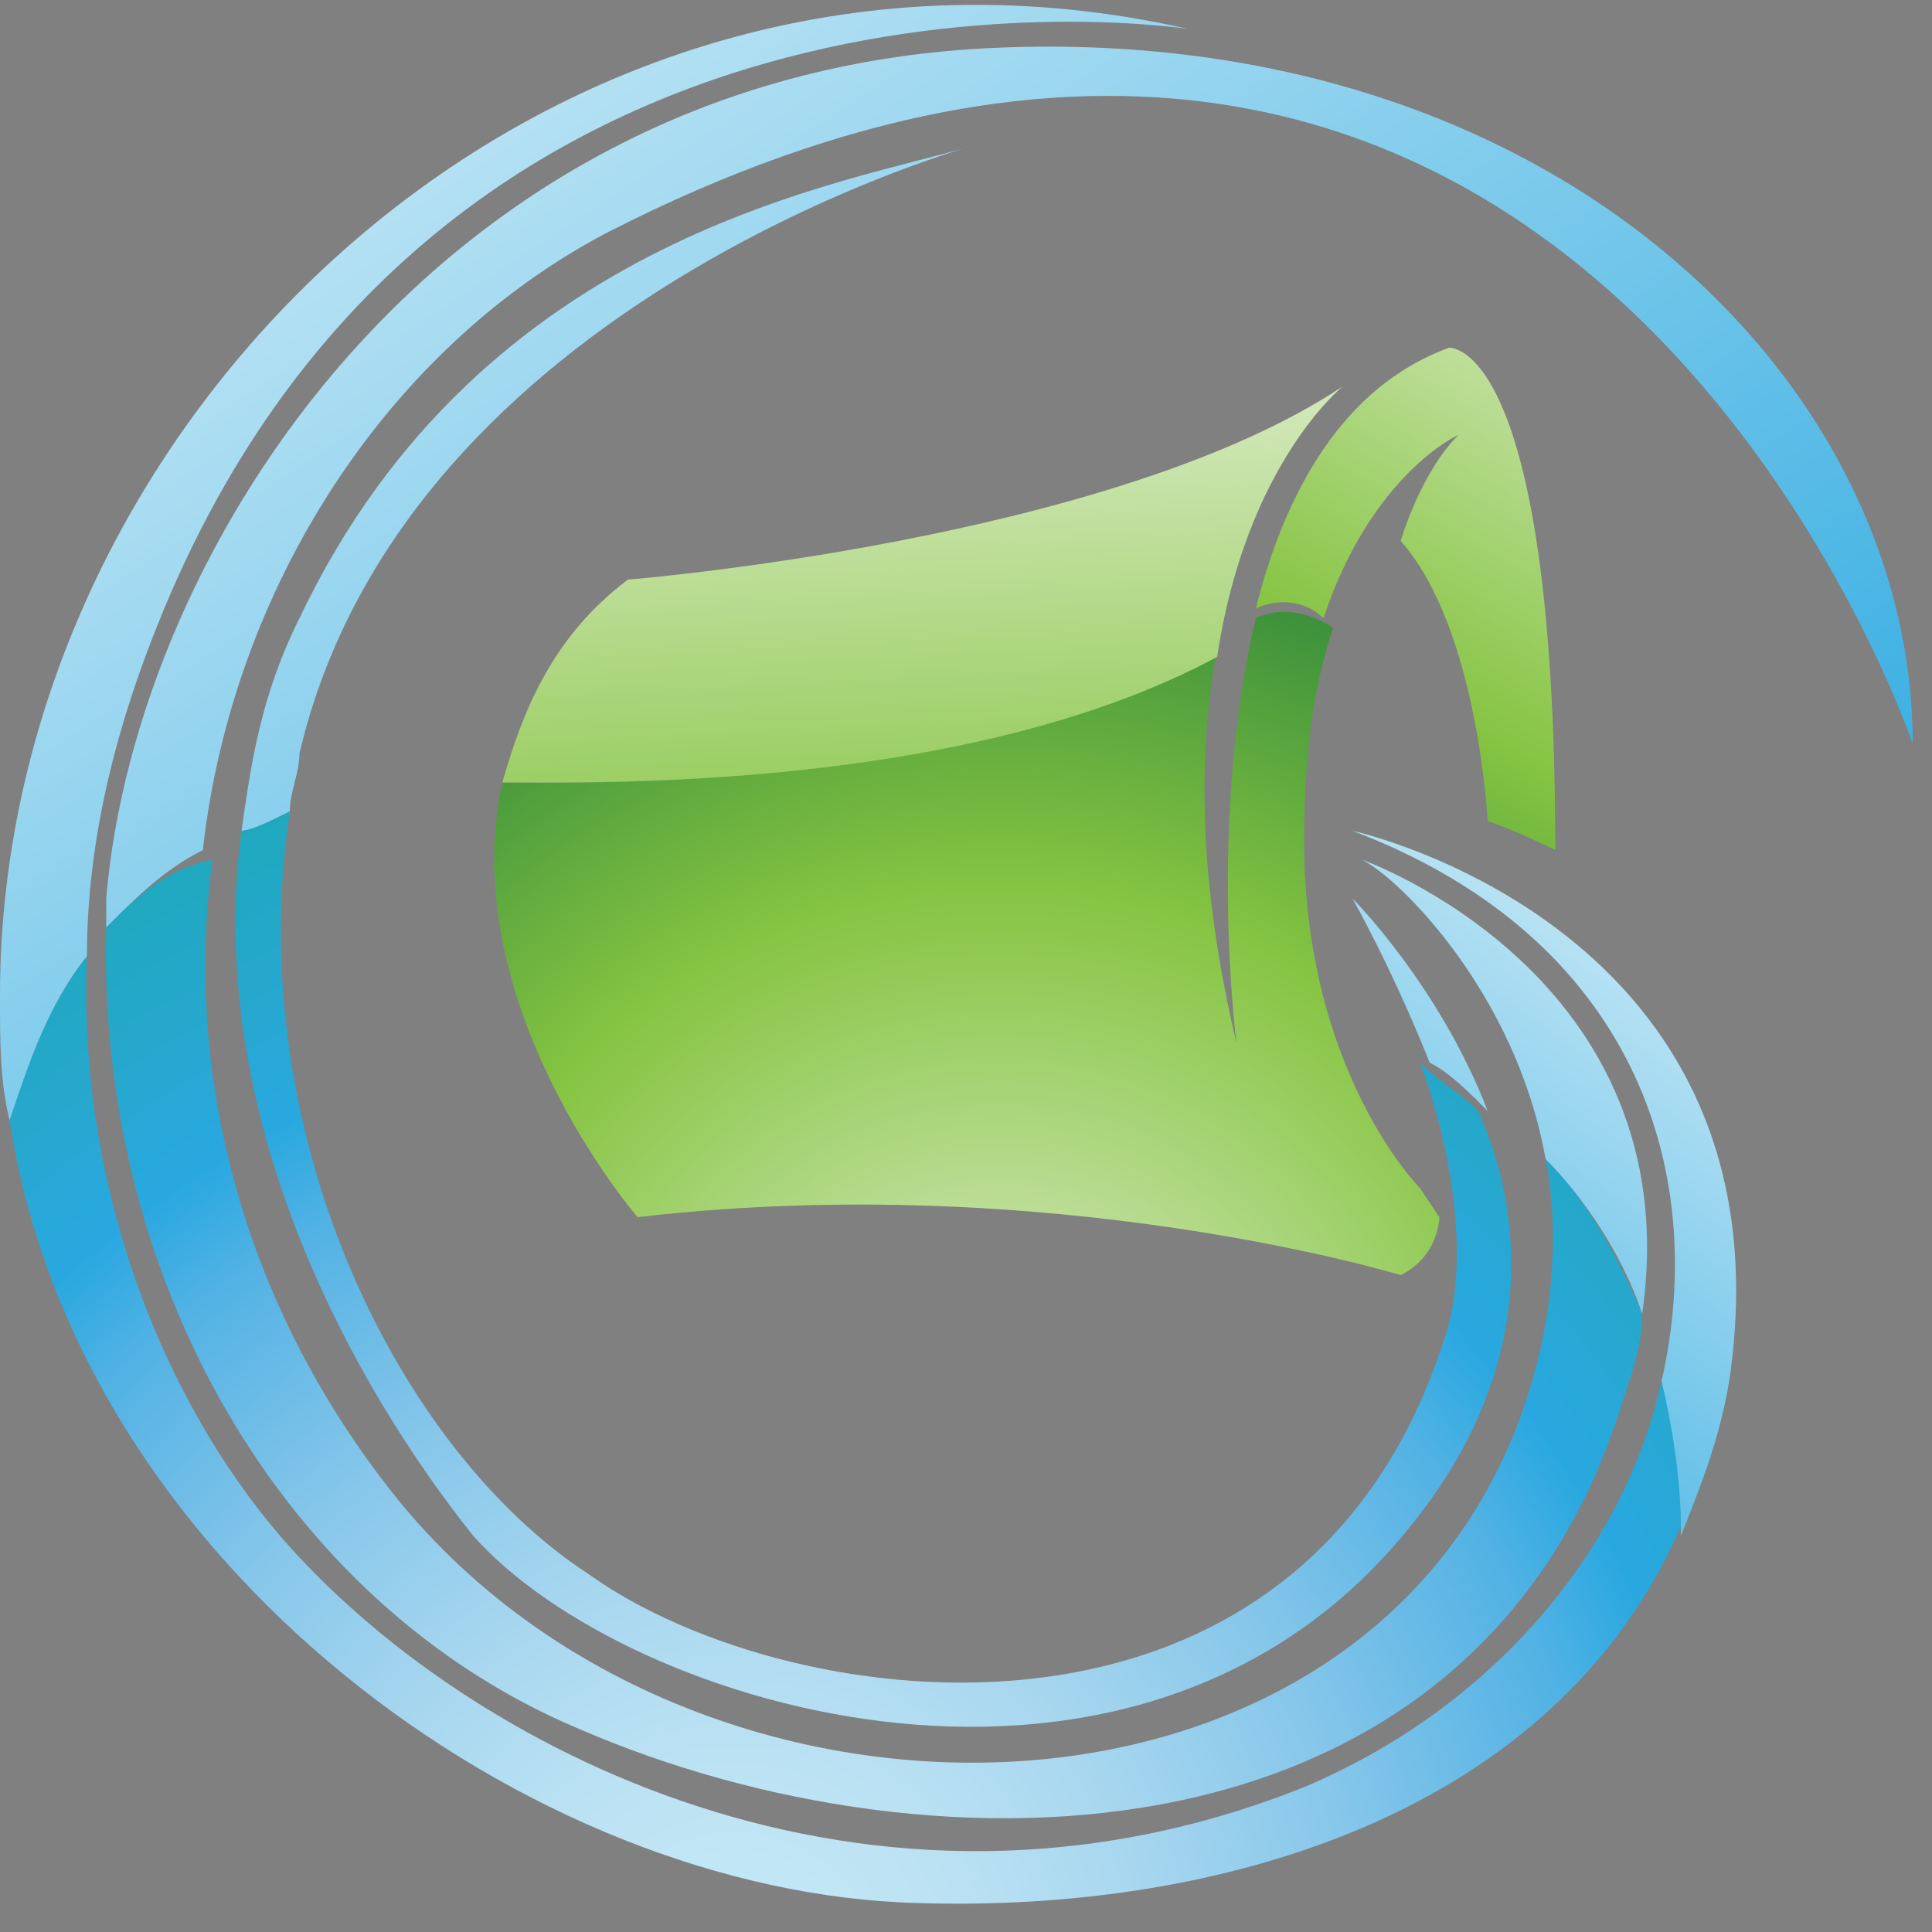 <?xml version="1.0" encoding="utf-8"?>
<!-- Generator: Adobe Illustrator 18.0.0, SVG Export Plug-In . SVG Version: 6.00 Build 0)  -->
<!DOCTYPE svg PUBLIC "-//W3C//DTD SVG 1.1//EN" "http://www.w3.org/Graphics/SVG/1.1/DTD/svg11.dtd">
<svg version="1.1" id="Layer_1" xmlns="http://www.w3.org/2000/svg" xmlns:xlink="http://www.w3.org/1999/xlink" x="0px" y="0px"
	 viewBox="0 0 20 20" enable-background="new 0 0 20 20" xml:space="preserve">
<rect x="0" y="0" width="20" height="20" fill="#808080" stroke="none"/>
<g>
	
		<radialGradient id="SVGID_1_" cx="12.36" cy="44.399" r="65.972" gradientTransform="matrix(0.183 0 0 0.178 8.085 7.079)" gradientUnits="userSpaceOnUse">
		<stop  offset="0" style="stop-color:#E2EFD2"/>
		<stop  offset="0.497" style="stop-color:#85C441"/>
		<stop  offset="1" style="stop-color:#046937"/>
	</radialGradient>
	<path fill="url(#SVGID_1_)" d="M13,6.4c-0.5,2.1-0.2,4.4-0.2,4.4c-0.4-1.7-0.4-3-0.2-4.1C10,8.2,6.1,8.1,5.2,8.1
		c-0.5,2.3,1.4,4.5,1.4,4.5c4.3-0.5,7.9,0.6,7.9,0.6c0.4-0.2,0.4-0.6,0.4-0.6l-0.2-0.3c0,0-1.2-1.2-1.2-3.6c0-0.9,0.1-1.6,0.3-2.2
		C13.5,6.3,13.2,6.3,13,6.4z"/>
	<linearGradient id="SVGID_2_" gradientUnits="userSpaceOnUse" x1="17.385" y1="2.517" x2="11.893" y2="12.003">
		<stop  offset="0" style="stop-color:#E2EFD2"/>
		<stop  offset="0.497" style="stop-color:#85C441"/>
		<stop  offset="1" style="stop-color:#046937"/>
	</linearGradient>
	<path fill="url(#SVGID_2_)" d="M15.4,8.5c0.3,0.1,0.7,0.3,0.7,0.3c0-5.3-1.1-5.2-1.1-5.2c-1.1,0.4-1.7,1.5-2,2.7
		c0.2-0.1,0.5-0.1,0.7,0.1c0.5-1.5,1.4-1.9,1.4-1.9c-0.4,0.4-0.6,1.1-0.6,1.1C15.3,6.5,15.4,8.5,15.4,8.5z"/>
	<linearGradient id="SVGID_3_" gradientUnits="userSpaceOnUse" x1="9.398" y1="3.259" x2="10.039" y2="15.65">
		<stop  offset="0" style="stop-color:#E2EFD2"/>
		<stop  offset="0.497" style="stop-color:#85C441"/>
		<stop  offset="1" style="stop-color:#046937"/>
	</linearGradient>
	<path fill="url(#SVGID_3_)" d="M12.6,6.8c0.3-2,1.3-2.8,1.3-2.8c-2.4,1.6-7.4,2-7.4,2C5.7,6.6,5.4,7.4,5.2,8.1
		C6.1,8.1,10,8.2,12.6,6.8z"/>
	<linearGradient id="SVGID_4_" gradientUnits="userSpaceOnUse" x1="3.01" y1="1.113" x2="20.951" y2="28.263">
		<stop  offset="0" style="stop-color:#C1E6F5"/>
		<stop  offset="0.513" style="stop-color:#28A8E0"/>
		<stop  offset="1" style="stop-color:#282560"/>
	</linearGradient>
	<path fill="url(#SVGID_4_)" d="M1.7,6.3c3-7.2,10.6-6,10.6-6C5.7-1.2,0,4.3,0,10.3c0,0.5,0,0.9,0.1,1.3c0.2-0.6,0.4-1.2,0.8-1.7
		C0.9,8.7,1.2,7.5,1.7,6.3z"/>
	<linearGradient id="SVGID_5_" gradientUnits="userSpaceOnUse" x1="17.366" y1="9.795" x2="8.556" y2="22.512">
		<stop  offset="0" style="stop-color:#C1E6F5"/>
		<stop  offset="0.513" style="stop-color:#28A8E0"/>
		<stop  offset="1" style="stop-color:#282560"/>
	</linearGradient>
	<path fill="url(#SVGID_5_)" d="M14,8.6c2.9,1.1,3.7,3.5,3.2,5.7c0.1,0.5,0.2,1,0.2,1.6c0.2-0.5,0.4-1,0.5-1.6
		C18.6,9.6,14,8.6,14,8.6z"/>
	
		<radialGradient id="SVGID_6_" cx="-2.624" cy="74.872" r="108.263" gradientTransform="matrix(0.183 0 0 0.178 8.085 7.079)" gradientUnits="userSpaceOnUse">
		<stop  offset="6.091370e-02" style="stop-color:#C1E6F5"/>
		<stop  offset="0.126" style="stop-color:#BAE1F3"/>
		<stop  offset="0.22" style="stop-color:#A6D6EF"/>
		<stop  offset="0.331" style="stop-color:#85C6EA"/>
		<stop  offset="0.454" style="stop-color:#52B2E4"/>
		<stop  offset="0.513" style="stop-color:#28A8E0"/>
		<stop  offset="0.582" style="stop-color:#26A8CE"/>
		<stop  offset="0.688" style="stop-color:#1CA8B9"/>
		<stop  offset="0.786" style="stop-color:#0EA7A9"/>
		<stop  offset="0.873" style="stop-color:#02A7A0"/>
		<stop  offset="0.939" style="stop-color:#00A79C"/>
	</radialGradient>
	<path fill="url(#SVGID_6_)" d="M17.2,14.3c-0.4,1.8-1.8,3.4-3.7,4.2C9,20.3,4.8,18.1,2.9,15.9c-1.2-1.4-2.1-3.6-2-6
		c-0.4,0.5-0.6,1.1-0.8,1.7c0.7,4.6,5.4,8,9.4,8.1c3.1,0.1,6.6-0.9,7.9-3.9C17.4,15.3,17.3,14.7,17.2,14.3z"/>
	<linearGradient id="SVGID_7_" gradientUnits="userSpaceOnUse" x1="16.787" y1="9.42" x2="8.04" y2="22.047">
		<stop  offset="0" style="stop-color:#C1E6F5"/>
		<stop  offset="0.513" style="stop-color:#28A8E0"/>
		<stop  offset="1" style="stop-color:#282560"/>
	</linearGradient>
	<path fill="url(#SVGID_7_)" d="M14.1,8.9c0.4,0.2,1.6,1.4,1.9,3.1c0.4,0.4,0.8,1,1,1.6C17.5,10.1,14.1,8.9,14.1,8.9z"/>
	
		<radialGradient id="SVGID_8_" cx="-2.623" cy="74.873" r="108.261" gradientTransform="matrix(0.183 0 0 0.178 8.085 7.079)" gradientUnits="userSpaceOnUse">
		<stop  offset="6.091370e-02" style="stop-color:#C1E6F5"/>
		<stop  offset="0.126" style="stop-color:#BAE1F3"/>
		<stop  offset="0.22" style="stop-color:#A6D6EF"/>
		<stop  offset="0.331" style="stop-color:#85C6EA"/>
		<stop  offset="0.454" style="stop-color:#52B2E4"/>
		<stop  offset="0.513" style="stop-color:#28A8E0"/>
		<stop  offset="0.582" style="stop-color:#26A8CE"/>
		<stop  offset="0.688" style="stop-color:#1CA8B9"/>
		<stop  offset="0.786" style="stop-color:#0EA7A9"/>
		<stop  offset="0.873" style="stop-color:#02A7A0"/>
		<stop  offset="0.939" style="stop-color:#00A79C"/>
	</radialGradient>
	<path fill="url(#SVGID_8_)" d="M6,17.9c3.7,1.6,9.3,1.5,10.8-3.4c0.1-0.3,0.2-0.6,0.2-0.9c-0.3-0.7-0.6-1.2-1-1.6
		c0.1,0.5,0.1,1.1,0,1.7c-1,5.5-8.6,5.9-11.9,1.8c-1.6-2-2.2-4.4-1.9-6.6C1.7,9,1.4,9.3,1.1,9.6C1,13.2,2.9,16.6,6,17.9z"/>
	<linearGradient id="SVGID_9_" gradientUnits="userSpaceOnUse" x1="5.159" y1="-0.355" x2="23.597" y2="27.546">
		<stop  offset="0" style="stop-color:#C1E6F5"/>
		<stop  offset="0.513" style="stop-color:#28A8E0"/>
		<stop  offset="1" style="stop-color:#282560"/>
	</linearGradient>
	<path fill="url(#SVGID_9_)" d="M2.1,8.8C2.4,6.1,4,3.6,6.3,2.4c10-5.1,13.5,5.3,13.5,5.3c0-3.8-3.8-7.5-9.6-7.2
		C4.5,0.8,1.4,5.7,1.1,9.3c0,0.1,0,0.2,0,0.3C1.4,9.3,1.7,9,2.1,8.8z"/>
	<linearGradient id="SVGID_10_" gradientUnits="userSpaceOnUse" x1="3.499" y1="0.847" x2="21.387" y2="27.917">
		<stop  offset="0" style="stop-color:#C1E6F5"/>
		<stop  offset="0.513" style="stop-color:#28A8E0"/>
		<stop  offset="1" style="stop-color:#282560"/>
	</linearGradient>
	<path fill="url(#SVGID_10_)" d="M3.1,7.8c1.1-4.7,7-6.3,7-6.3C8.8,1.9,5,2.4,3.1,6.4C2.7,7.2,2.6,7.9,2.5,8.6
		C2.6,8.6,2.8,8.5,3,8.4C3,8.2,3.1,8,3.1,7.8z"/>
	
		<radialGradient id="SVGID_11_" cx="-2.624" cy="74.873" r="108.261" gradientTransform="matrix(0.183 0 0 0.178 8.085 7.079)" gradientUnits="userSpaceOnUse">
		<stop  offset="6.091370e-02" style="stop-color:#C1E6F5"/>
		<stop  offset="0.126" style="stop-color:#BAE1F3"/>
		<stop  offset="0.22" style="stop-color:#A6D6EF"/>
		<stop  offset="0.331" style="stop-color:#85C6EA"/>
		<stop  offset="0.454" style="stop-color:#52B2E4"/>
		<stop  offset="0.513" style="stop-color:#28A8E0"/>
		<stop  offset="0.582" style="stop-color:#26A8CE"/>
		<stop  offset="0.688" style="stop-color:#1CA8B9"/>
		<stop  offset="0.786" style="stop-color:#0EA7A9"/>
		<stop  offset="0.873" style="stop-color:#02A7A0"/>
		<stop  offset="0.939" style="stop-color:#00A79C"/>
	</radialGradient>
	<path fill="url(#SVGID_11_)" d="M4.9,15.9c1.6,1.8,6.9,3.4,9.7-0.1c1.3-1.6,1.2-3.2,0.7-4.3c-0.2-0.2-0.4-0.3-0.6-0.5
		c0.3,0.8,0.5,1.9,0.3,2.7c-1.4,4.8-6.8,4.1-8.9,2.6C4.1,15,2.5,11.7,3,8.4C2.8,8.5,2.6,8.6,2.5,8.6C2.1,11.6,3.7,14.4,4.9,15.9z"/>
	<linearGradient id="SVGID_12_" gradientUnits="userSpaceOnUse" x1="15.825" y1="8.794" x2="7.151" y2="21.315">
		<stop  offset="0" style="stop-color:#C1E6F5"/>
		<stop  offset="0.513" style="stop-color:#28A8E0"/>
		<stop  offset="1" style="stop-color:#282560"/>
	</linearGradient>
	<path fill="url(#SVGID_12_)" d="M14,9.3c0,0,0.4,0.7,0.8,1.7c0.2,0.1,0.4,0.3,0.6,0.5C14.9,10.2,14,9.3,14,9.3z"/>
</g>
</svg>
